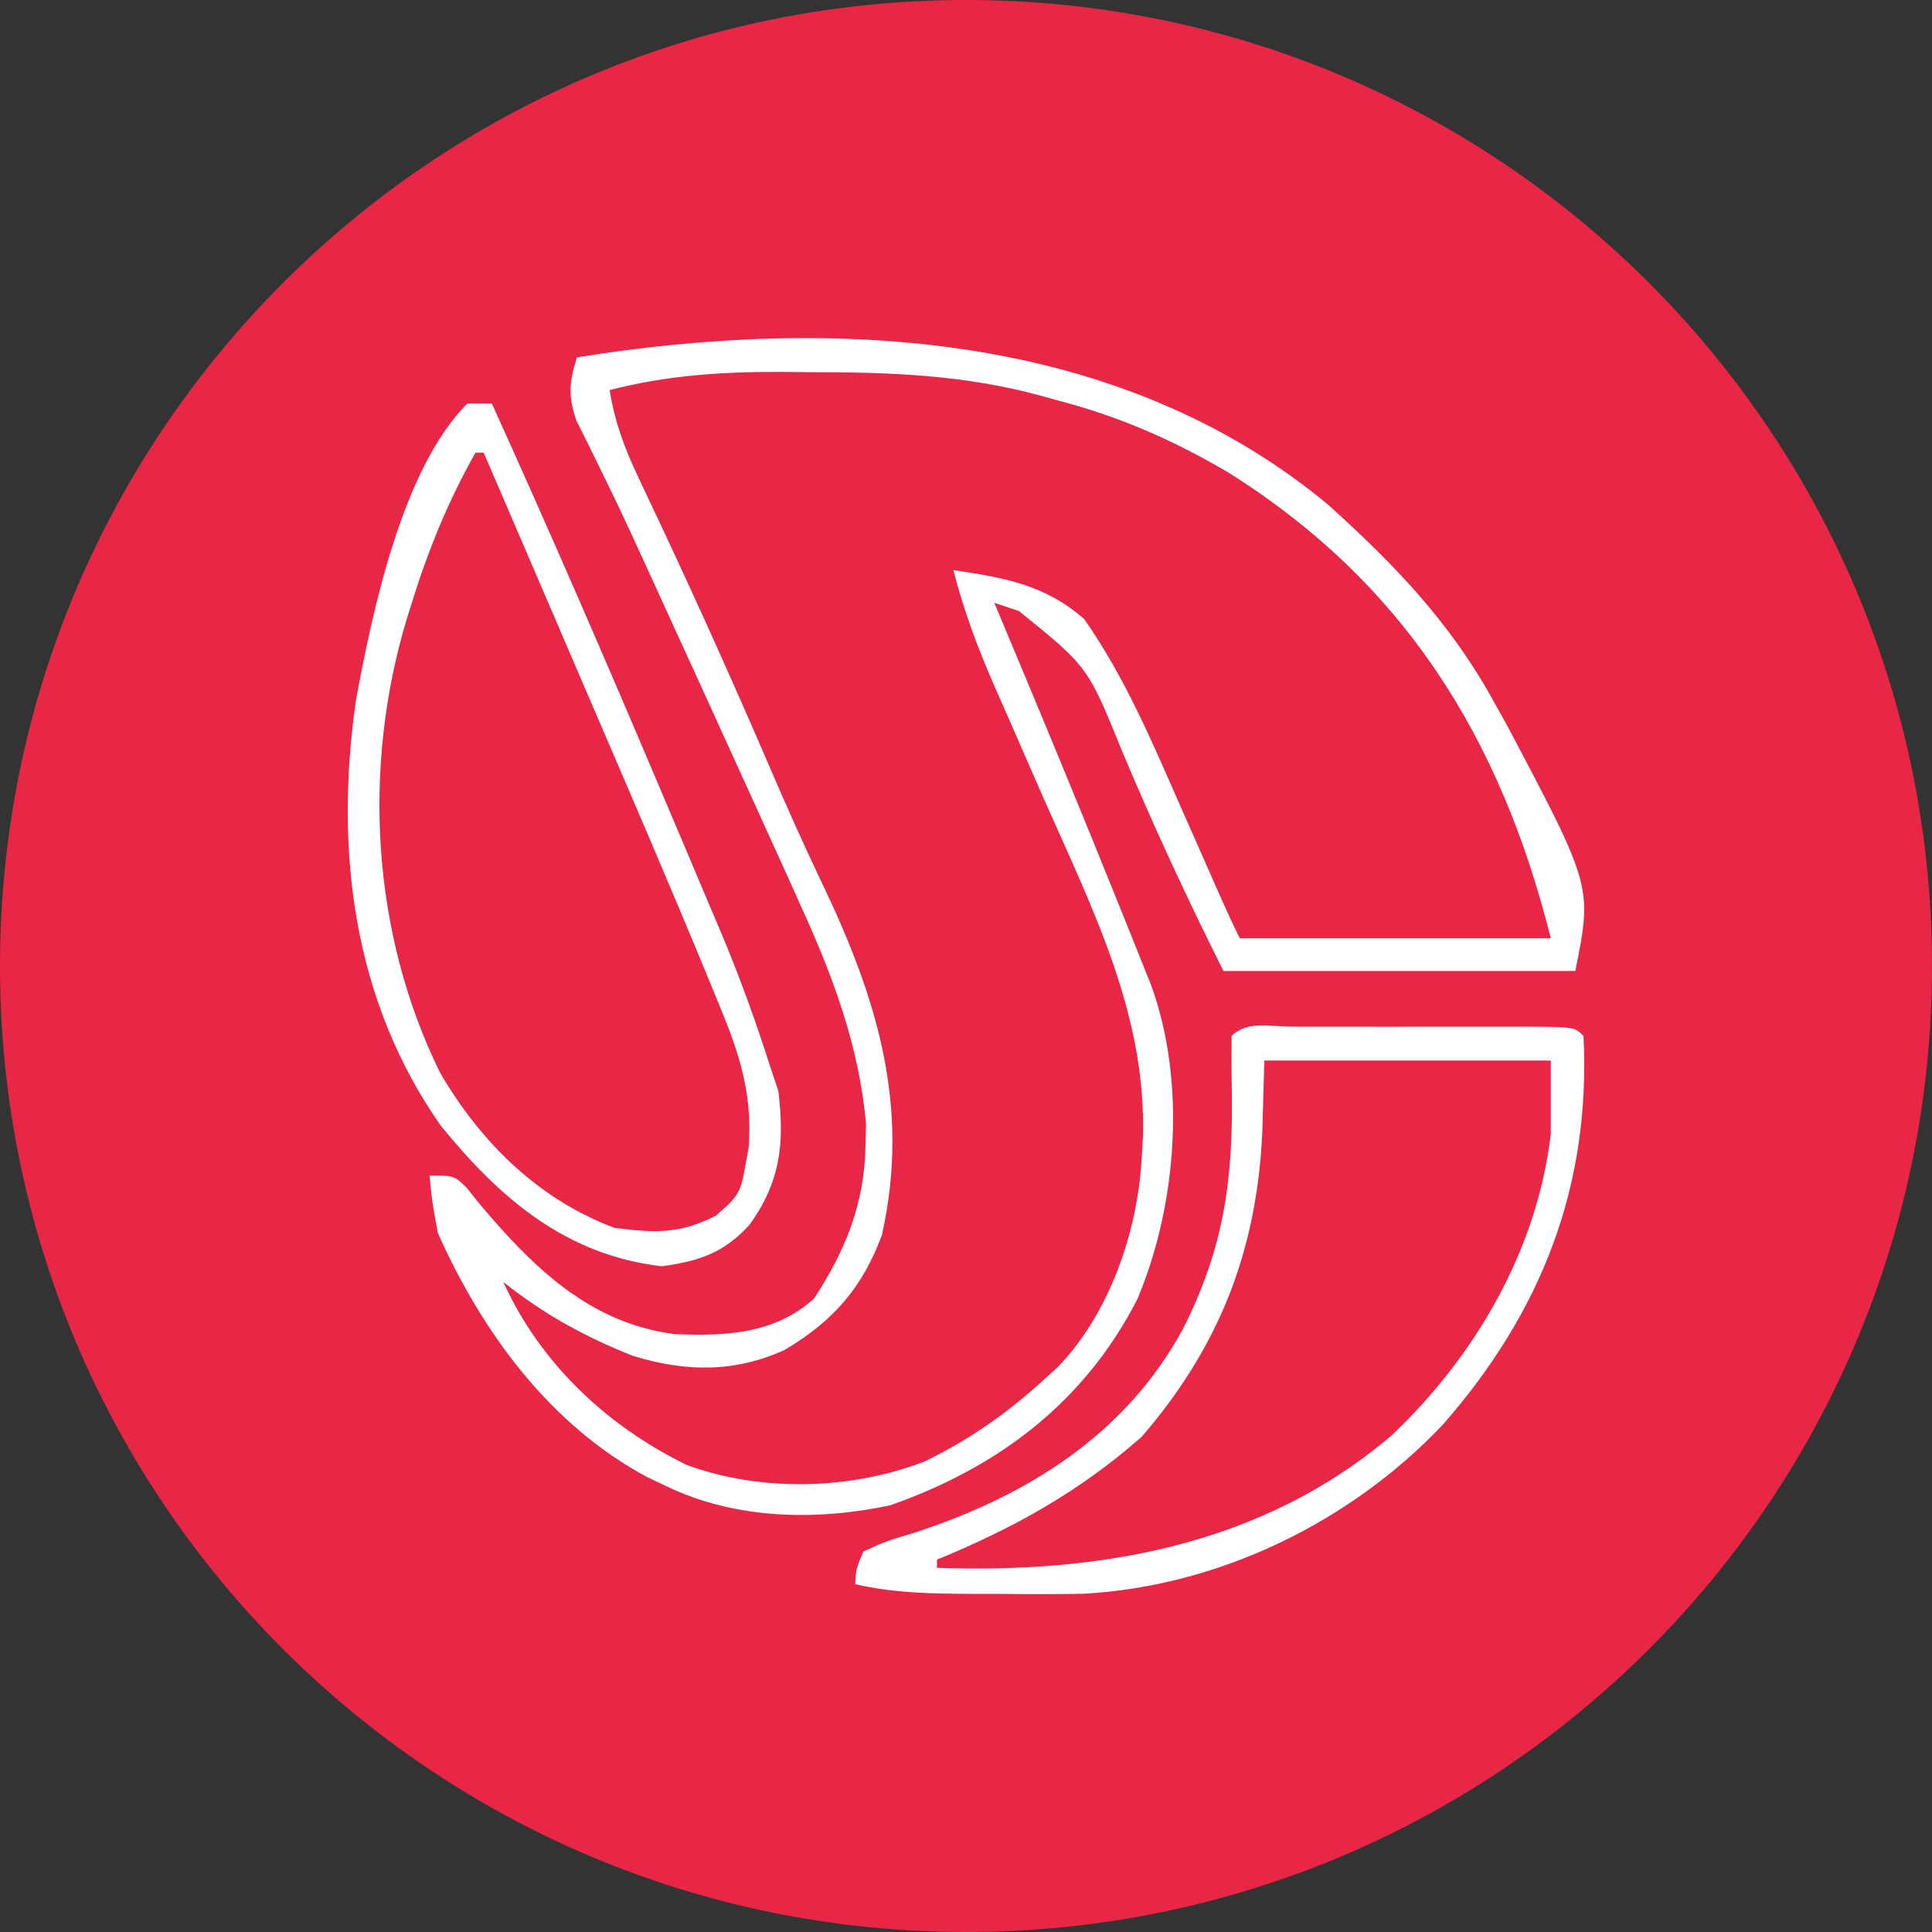 <?xml version="1.0" encoding="utf-8"?>
<svg width="400px" height="400px" viewBox="0 0 400 400" version="1.1" xmlns:xlink="http://www.w3.org/1999/xlink" xmlns="http://www.w3.org/2000/svg">
  <rect x="0" y="0" width="400" height="400" fill="#333333" stroke="none"/>
  <g id="logo-main">
    <path d="M0 200C0 89.543 89.543 0 200 0C310.457 0 400 89.543 400 200C400 310.457 310.457 400 200 400C89.543 400 0 310.457 0 200Z" id="Oval" fill="#E82646" fill-rule="evenodd" stroke="none" />
    <g id="logo-outline" transform="translate(72 70)">
      <path d="M203.02 34.537C216.746 46.907 228.222 58.846 237.212 75.134C238.241 76.986 239.27 78.838 240.329 80.746C257.653 113.555 257.653 113.555 254.156 131.037C230.113 131.037 206.07 131.037 181.298 131.037C173.766 115.976 166.809 100.986 160.31 85.497C153.214 68.008 153.214 68.008 138.939 56.5C136.422 55.661 136.422 55.661 133.855 54.806C134.28 55.816 134.704 56.826 135.142 57.866C143.641 78.107 152.043 98.384 160.224 118.755C160.951 120.558 161.678 122.36 162.427 124.217C163.1 125.9 163.773 127.583 164.467 129.316C165.06 130.796 165.653 132.276 166.264 133.801C173.683 153.927 171.704 179.519 163.467 199.003C152.514 220.355 134.658 233.837 112.252 241.678C96.914 244.913 80.311 244.575 66.081 237.76C64.728 237.118 63.377 236.476 61.984 235.815C41.85 225.017 27.804 205.823 18.638 185.246C17.427 178.602 17.427 178.602 16.944 173.387C22.027 173.387 22.027 173.387 24.641 175.935C25.561 177.086 26.48 178.237 27.428 179.422C38.428 192.449 50.135 203.965 67.702 206.216C78.286 206.628 88.447 206.232 96.579 198.798C102.944 189.077 106.983 179.214 107.169 167.564C107.235 165.157 107.235 165.157 107.301 162.701C105.867 146.561 100.412 132.001 93.72 117.379C92.93 115.618 92.14 113.858 91.326 112.044C89.084 107.063 86.825 102.091 84.556 97.123C82.923 93.546 81.294 89.967 79.667 86.388C74.404 74.816 69.13 63.249 63.827 51.695C62.741 49.327 61.657 46.958 60.577 44.587C58.05 39.056 55.48 33.558 52.781 28.108C51.834 26.166 50.887 24.224 49.911 22.223C49.066 20.533 48.22 18.843 47.349 17.102C45.554 11.892 45.852 9.19 47.442 3.985C100.803 -4.575 159.745 -1.464 203.02 34.537L203.02 34.537ZM54.22 10.761C55.264 17.187 57.15 22.448 59.932 28.324C60.757 30.084 61.582 31.845 62.432 33.658C63.766 36.475 63.766 36.475 65.127 39.348C72.794 55.723 80.202 72.178 87.34 88.79C90.839 96.908 94.419 104.963 98.238 112.936C109.646 136.776 116.517 159.206 110.591 185.696C106.597 196.583 100.425 203.602 90.437 209.491C80.05 214.236 69.912 214.035 59.091 210.735C49.113 206.795 40.579 202.079 32.193 195.41C39.914 212.33 53.666 225.253 70.21 233.313C85.681 238.962 104.176 238.471 119.453 232.572C128.623 228.114 136.513 222.617 144.022 215.738C145.457 214.441 145.457 214.441 146.921 213.118C157.617 202.152 163.515 185.101 164.354 169.999C164.439 168.635 164.524 167.27 164.612 165.864C165.526 140.16 154.044 117.896 143.916 94.933C141.803 90.119 139.696 85.303 137.596 80.484C136.298 77.505 134.991 74.529 133.676 71.558C130.283 63.8 127.494 56.233 125.384 48.03C135.786 49.592 144.384 51.029 152.493 58.194C160.909 70.252 166.521 83.541 172.402 96.945C173.41 99.222 174.418 101.498 175.427 103.774C177.261 107.911 179.089 112.051 180.912 116.194C182.118 118.906 183.359 121.606 184.687 124.261C205.934 124.261 227.181 124.261 249.073 124.261C238.727 82.886 218.753 50.63 182.132 27.715C170.857 21.109 159.956 16.322 147.304 12.985C146.01 12.626 144.716 12.266 143.383 11.896C127.567 7.608 112.373 7.064 96.05 7.056C92.828 7.025 92.828 7.025 89.54 6.993C77.345 6.974 66.05 7.712 54.22 10.761L54.22 10.761Z" id="Shape" fill="#FFFFFF" fill-rule="evenodd" stroke="none" />
      <path d="M195.427 142.559C197.685 142.564 197.685 142.564 199.989 142.569C201.524 142.567 203.06 142.566 204.642 142.564C207.895 142.563 211.148 142.566 214.402 142.573C219.4 142.582 224.397 142.573 229.395 142.563C232.548 142.564 235.701 142.566 238.853 142.569C240.359 142.566 241.864 142.562 243.416 142.559C253.961 142.599 253.961 142.599 255.85 144.488C257.38 175.594 247.156 201.578 226.827 224.848C207.672 245.13 180.44 258.398 152.37 259.974C146.618 260.074 140.879 260.061 135.126 259.999C132.184 259.998 132.184 259.998 129.183 259.996C120.885 259.953 113.167 259.849 105.051 257.988C105.23 254.844 105.23 254.844 106.745 251.211C111.385 249.114 111.385 249.114 117.441 247.294C140.658 239.696 161.049 227.054 172.962 205.071C181.601 187.923 183.38 173.68 183.018 154.704C182.955 151.299 182.967 147.893 182.992 144.488C186.25 141.231 191.093 142.575 195.427 142.559L195.427 142.559ZM189.77 149.57C189.63 154.462 189.49 159.353 189.346 164.393C188.243 188.86 180.472 208.836 164.354 227.495C151.35 238.908 137.922 246.356 121.995 252.906C121.995 253.465 121.995 254.024 121.995 254.6C155.998 255.806 189.581 249.898 216.257 227.065C233.523 210.601 246.213 188.855 249.073 164.816C249.073 159.785 249.073 154.754 249.073 149.57C229.503 149.57 209.933 149.57 189.77 149.57L189.77 149.57Z" id="Shape" fill="#FFFFFF" fill-rule="evenodd" stroke="none" />
      <path d="M24.754 13.552C26.431 13.552 28.109 13.552 29.837 13.552C41.953 40.268 53.611 67.168 65.047 94.181C66.489 97.587 67.932 100.991 69.377 104.394C71.438 109.249 73.489 114.106 75.539 118.965C76.152 120.409 76.766 121.853 77.398 123.341C81.187 132.361 84.47 141.449 87.445 150.768C88.005 152.445 88.564 154.122 89.14 155.85C90.479 166.621 89.599 174.664 83.183 183.583C77.854 189.43 72.676 191.132 64.995 192.166C45.175 189.854 31.549 178.168 19.247 163.05C1.032 137.026 -2.716 106.106 1.66 75.182C5.02 56.911 11.216 27.088 24.754 13.552L24.754 13.552ZM26.448 23.716C20.828 33.663 16.703 43.756 13.317 54.632C12.96 55.772 12.604 56.912 12.237 58.086C2.935 88.88 4.936 123.343 19.141 152.144C27.563 166.56 39.483 178.312 55.252 184.225C63.41 185.244 68.767 185.548 76.22 181.684C80.973 177.611 81.358 176.888 82.362 171.096C82.574 169.926 82.786 168.755 83.004 167.549C83.849 156.489 81.032 147.938 76.849 137.93C76.257 136.484 75.665 135.037 75.055 133.546C66.607 113.029 57.803 92.658 49.026 72.279C46.659 66.782 44.298 61.283 41.936 55.784C37.343 45.093 32.744 34.404 28.142 23.716C27.583 23.716 27.024 23.716 26.448 23.716L26.448 23.716Z" id="Shape" fill="#FFFFFF" fill-rule="evenodd" stroke="none" />
    </g>
  </g>
</svg>